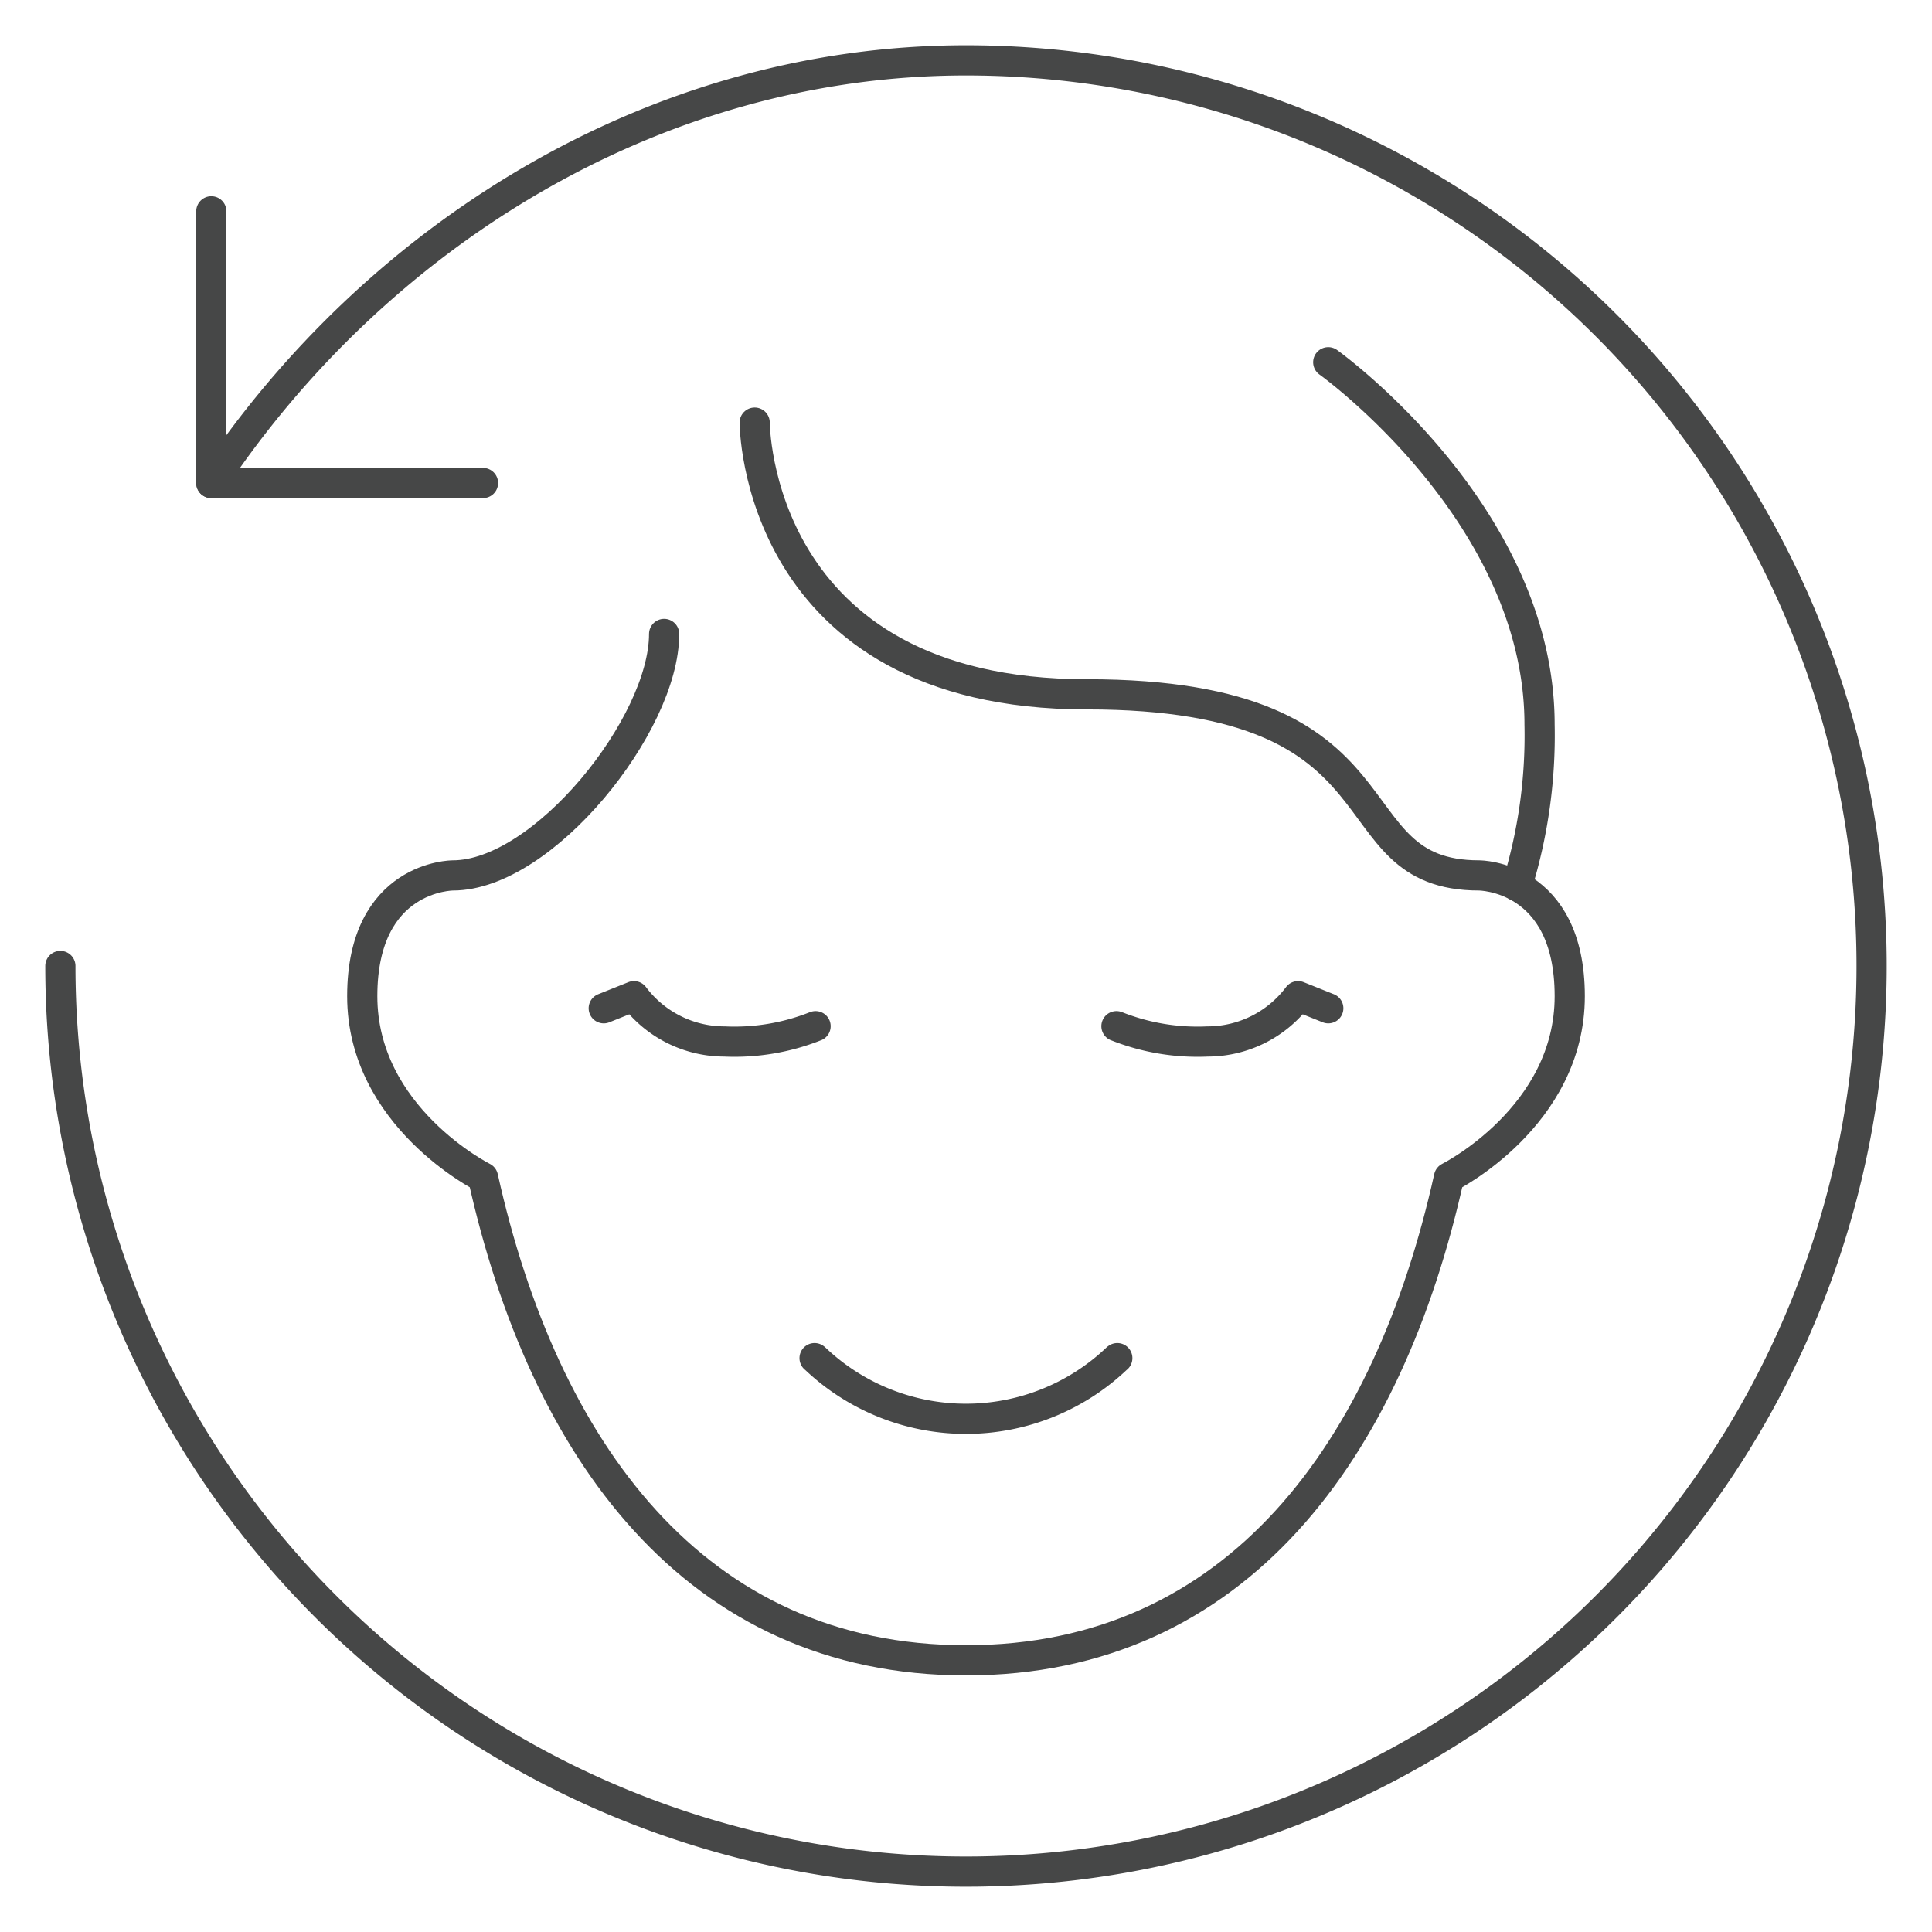 <svg width="64" height="64" fill="none" xmlns="http://www.w3.org/2000/svg"><path d="M2 32A30 30 0 1032 2C21.565 2 12.374 7.916 7 16" stroke="#464747" stroke-linecap="round" stroke-linejoin="round"/><path d="M7 7v9h9m33 13c-5 0-2-6-13-6s-11-9-11-9m-9 25c2 9 7 16 16 16s14-7 16-16c0 0 4-2 4-6s-3-4-3-4M16 39s-4-2-4-6 3-4 3-4c3 0 7-5 7-8" stroke="#464747" stroke-linecap="round" stroke-linejoin="round"/><path d="M44 12s7 5 7 12a16.86 16.86 0 01-.75 5.35M26.984 44.99l.014.01a7.25 7.25 0 0010 0l.014-.01m6.989-11.59l-1-.4a3.751 3.751 0 01-3 1.5 7.257 7.257 0 01-3-.5l-.017-.006M20 33.4l1-.4a3.75 3.75 0 003 1.5 7.257 7.257 0 003-.5l.017-.006" stroke="#464747" stroke-linecap="round" stroke-linejoin="round"/></svg>